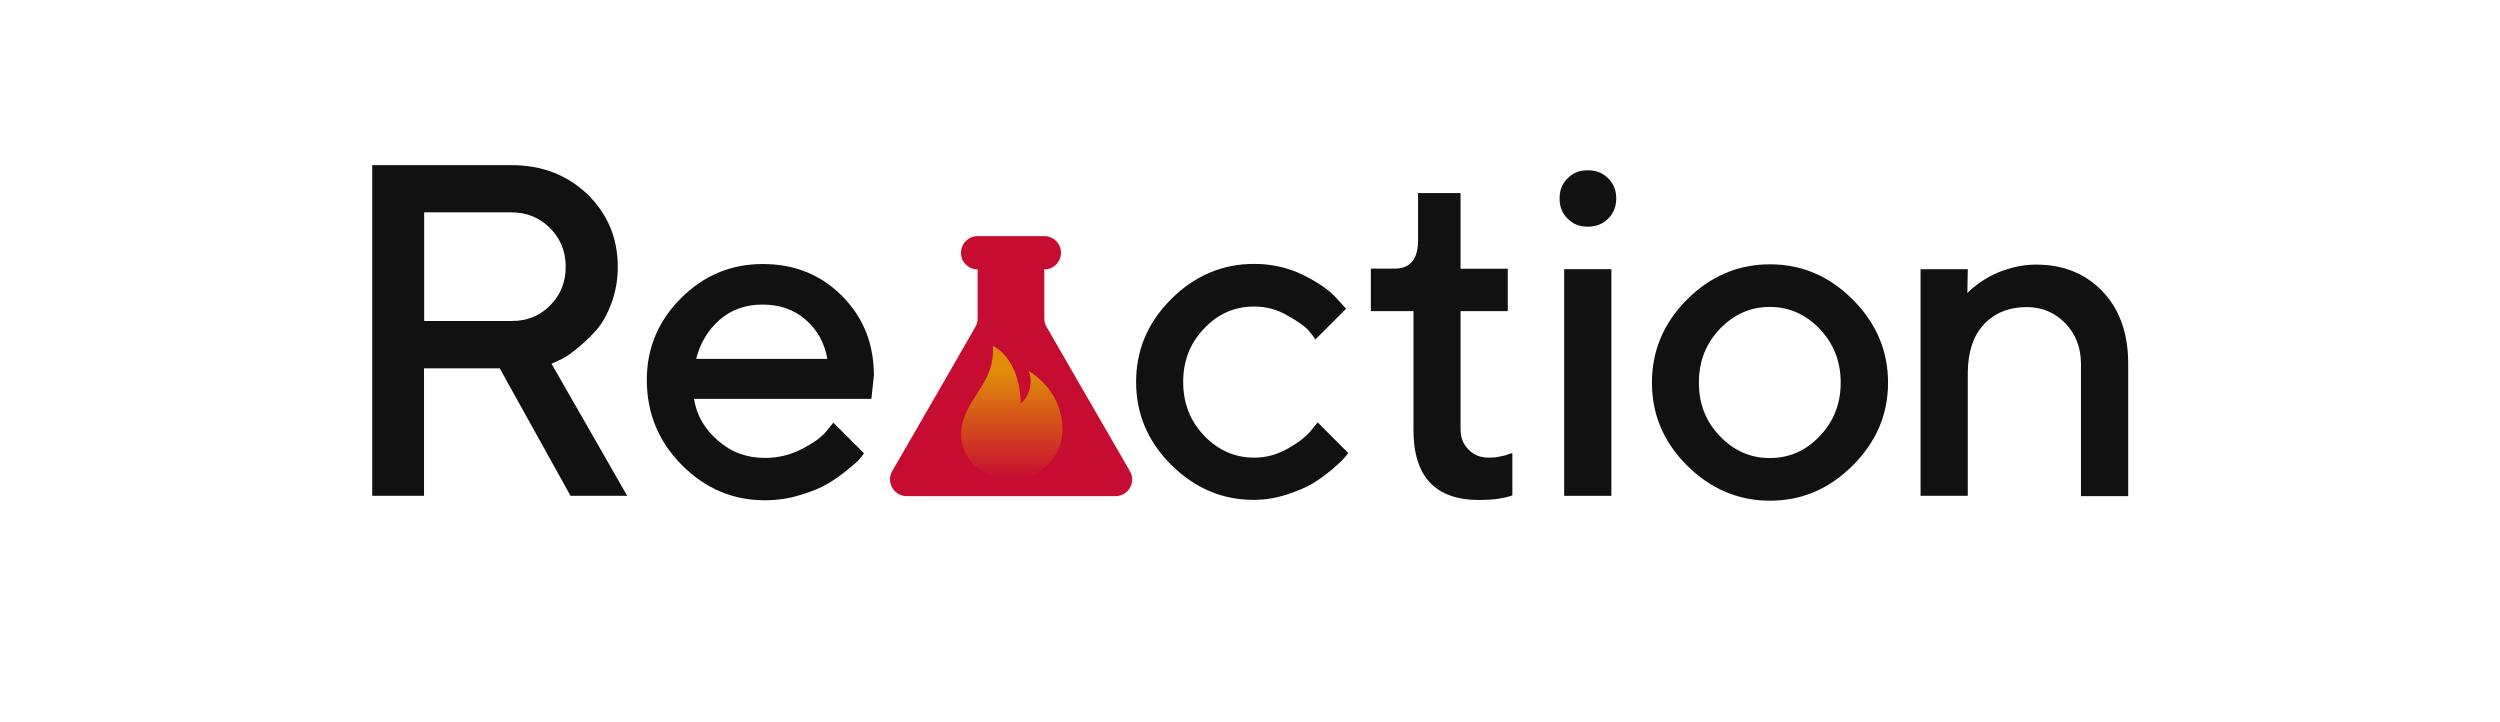 <?xml version="1.0" encoding="utf-8"?>
<!-- Generator: Adobe Illustrator 24.1.2, SVG Export Plug-In . SVG Version: 6.00 Build 0)  -->
<svg version="1.1" id="Слой_1" xmlns="http://www.w3.org/2000/svg" xmlns:xlink="http://www.w3.org/1999/xlink" x="0px" y="0px"
	 viewBox="0 0 1800 520" style="enable-background:new 0 0 1800 520;" xml:space="preserve">
<style type="text/css">
	.st0{fill:#C60C31;}
	.st1{fill-rule:evenodd;clip-rule:evenodd;fill:#111111;}
	.st2{fill:#111111;}
	.st3{fill:url(#SVGID_1_);}
</style>
<g>
	<path class="st0" d="M813.5,339.2l-37.6-65.1l-22.4-38.8c-1.1-1.8-1.6-3.9-1.6-6V194h0c6.6,0,12-5.4,12-12c0-6.6-5.4-12-12-12h-48
		c-6.6,0-12,5.4-12,12c0,6.6,5.4,12,12,12v35.3c0,2.1-0.6,4.2-1.6,6L680,274.1l-37.6,65.1c-4.6,8,1.2,18,10.4,18H728h75.2
		C812.4,357.2,818.2,347.2,813.5,339.2z"/>
	<path class="st1" d="M305.4,357H268V118.9h100.3c21.9,0,40.2,7.1,54.8,21.1c14.4,14.1,21.7,31.5,21.7,52.1c0,9.8-1.7,18.9-5,27.4
		c-3.3,8.5-7.3,15.1-12,19.9c-4.6,5-9.3,9.1-13.9,12.8c-4.6,3.7-8.6,6.1-12,7.5l-4.8,2.2l54.5,95.1h-40.8l-51-91.8h-54.5V357z
		 M396,220c7.5-7.5,11.3-16.8,11.3-27.9c0-11.1-3.8-20.4-11.3-27.9c-7.5-7.5-16.8-11.3-27.7-11.3h-62.9v78.2h62.9
		C379.3,231.2,388.6,227.5,396,220z"/>
	<path class="st1" d="M629.2,270.3l-1.8,16.9H499.7c1.8,11.6,7.5,21.6,17.1,29.9c9.6,8.5,20.9,12.6,34,12.6c9.6,0,18.4-2.2,26.7-6.5
		c8.3-4.3,14.1-8.5,17.4-12.6l5.1-6.3l22.1,22.1c-0.5,0.7-1.1,1.5-2,2.6l0,0c-0.3,0.4-0.6,0.8-1,1.2c-1.3,1.7-4.3,4.3-9,8.1
		c-4.5,3.8-9.3,7.1-14.4,10.1c-5,3-11.6,5.6-19.8,8.1s-16.6,3.7-25.2,3.7c-23.1,0-43-8.5-59.8-25.4c-16.8-16.9-25.2-37.4-25.2-61.3
		c0-22.9,8.3-42.5,24.6-58.8c16.3-16.3,35.9-24.6,58.8-24.6c22.9,0,41.8,7.6,57.1,22.9C621.6,228.5,629.2,247.4,629.2,270.3z
		 M580.2,230.3c-8.3-7.3-18.6-11-31.2-11c-12.3,0-22.6,3.7-30.9,11c-8.3,7.3-13.9,16.6-16.9,28.1h94.5
		C593.7,246.9,588.5,237.6,580.2,230.3z"/>
	<path class="st2" d="M1160.2,193.8h-34V357h34V193.8z"/>
	<path class="st2" d="M1163.7,142.8c0-5.8-2-10.6-5.8-14.4c-4-4-8.8-5.8-14.6-5.8c-6,0-10.8,1.8-14.6,5.8c-4,3.8-5.8,8.6-5.8,14.4
		c0,6,1.8,10.8,5.8,14.6c3.8,4,8.6,5.8,14.6,5.8c5.8,0,10.6-1.8,14.6-5.8C1161.7,153.6,1163.7,148.8,1163.7,142.8z"/>
	<path class="st1" d="M1214.6,335.1c-16.9-16.9-25.2-36.7-25.2-59.6s8.3-42.8,25.2-59.8c16.9-16.9,36.9-25.4,59.8-25.4
		s42.7,8.5,59.6,25.4c16.9,16.9,25.4,36.9,25.4,59.8s-8.5,42.7-25.4,59.6c-16.9,16.9-36.7,25.4-59.6,25.4S1231.6,352,1214.6,335.1z
		 M1310.2,314c10-10.5,15.1-23.2,15.1-38.5c0-15.3-5.1-28.1-15.1-38.7c-10.1-10.5-22.1-15.8-35.9-15.8c-14,0-25.9,5.3-36,15.8
		c-10.1,10.6-15.1,23.4-15.1,38.7c0,15.3,5,28.1,15.1,38.5c10.1,10.6,22.1,15.8,36,15.8C1288.2,329.8,1300.1,324.6,1310.2,314z"/>
	<path class="st2" d="M1416.8,193.8h-34V357h34v-88.3c0-14.9,3.8-26.7,11.5-35c7.6-8.3,18.1-12.6,31-12.6c11,0,20.3,4,27.7,11.6
		c7.5,7.8,11.3,17.6,11.3,29.4v95.1h34V262c0-21.9-6.1-39.2-18.4-52.1c-12.3-12.9-28.2-19.4-48-19.4c-5.6,0-11.1,0.7-16.8,2.2
		c-5.7,1.5-10.1,3.2-13.8,5c-3.7,1.8-7,3.8-10.3,6.1c-3.1,2.3-5.3,4-6.3,5l-2.2,2.2L1416.8,193.8z"/>
	<path class="st2" d="M1021,173c0,13.6-5.6,20.4-16.9,20.4H987V224h30.7v85c-0.2,34,15.6,51,47.3,51c9.3,0,17.3-1,23.9-3.3v-30.5
		l-2.5,0.7c-1.5,0.7-3.6,1.3-6.5,1.8c-2.8,0.7-5.5,0.8-8.1,0.8c-5.8,0-10.6-1.8-14.4-5.8c-4-3.8-5.8-8.8-5.8-14.9V224h34v-30.5h-34
		V139H1021V173z"/>
	<path class="st2" d="M843.2,334.6C826.3,317.7,818,297.9,818,275s8.3-42.7,25.2-59.6c16.9-16.9,36.9-25.4,59.8-25.4
		c12.6,0,24.6,2.7,35.5,8.1c11,5.5,18.8,11,23.6,16.4l7.1,7.8l-22.1,22.1c-1.2-1.8-2.8-4-5.1-6.6c-2.3-2.7-7.1-6.1-14.8-10.5
		c-7.6-4.5-15.6-6.6-24.2-6.6c-13.9,0-25.9,5.1-36,15.8c-10.1,10.5-15.1,23.2-15.1,38.5s5,28.1,15.1,38.7
		c10.1,10.5,22.1,15.8,36,15.8c8.6,0,16.6-2.2,24.2-6.5c7.6-4.3,13.1-8.6,16.4-12.6l5.1-6.3l22.1,22.1c-0.3,0.3-0.6,0.7-1,1.2
		c-0.5,0.7-1.2,1.5-2,2.4c-1.3,1.7-4.3,4.3-8.6,8.1c-4.5,3.8-9.1,7.1-13.9,10.1c-5,3-11.3,5.6-18.9,8.1c-7.8,2.5-15.6,3.8-23.4,3.8
		C880.1,360,860.2,351.5,843.2,334.6z"/>
	
		<linearGradient id="SVGID_1_" gradientUnits="userSpaceOnUse" x1="728.5" y1="273" x2="728.5" y2="177" gradientTransform="matrix(1 0 0 -1 0 522)">
		<stop  offset="0.204" style="stop-color:#E08B09"/>
		<stop  offset="1" style="stop-color:#C60C31"/>
	</linearGradient>
	<path class="st3" d="M734.4,345c17.8-3.7,30.6-17.8,30.6-35.7c0-16.5-8.2-32-24.2-42.1c3.7,10.5-1.4,20.1-5.9,23.3
		c0-13.3-4.6-33.4-20.1-41.6c2.3,28.8-22.8,38.9-22.8,64c0,17.4,14.1,29.3,30.1,32H734.4z"/>
</g>
</svg>
